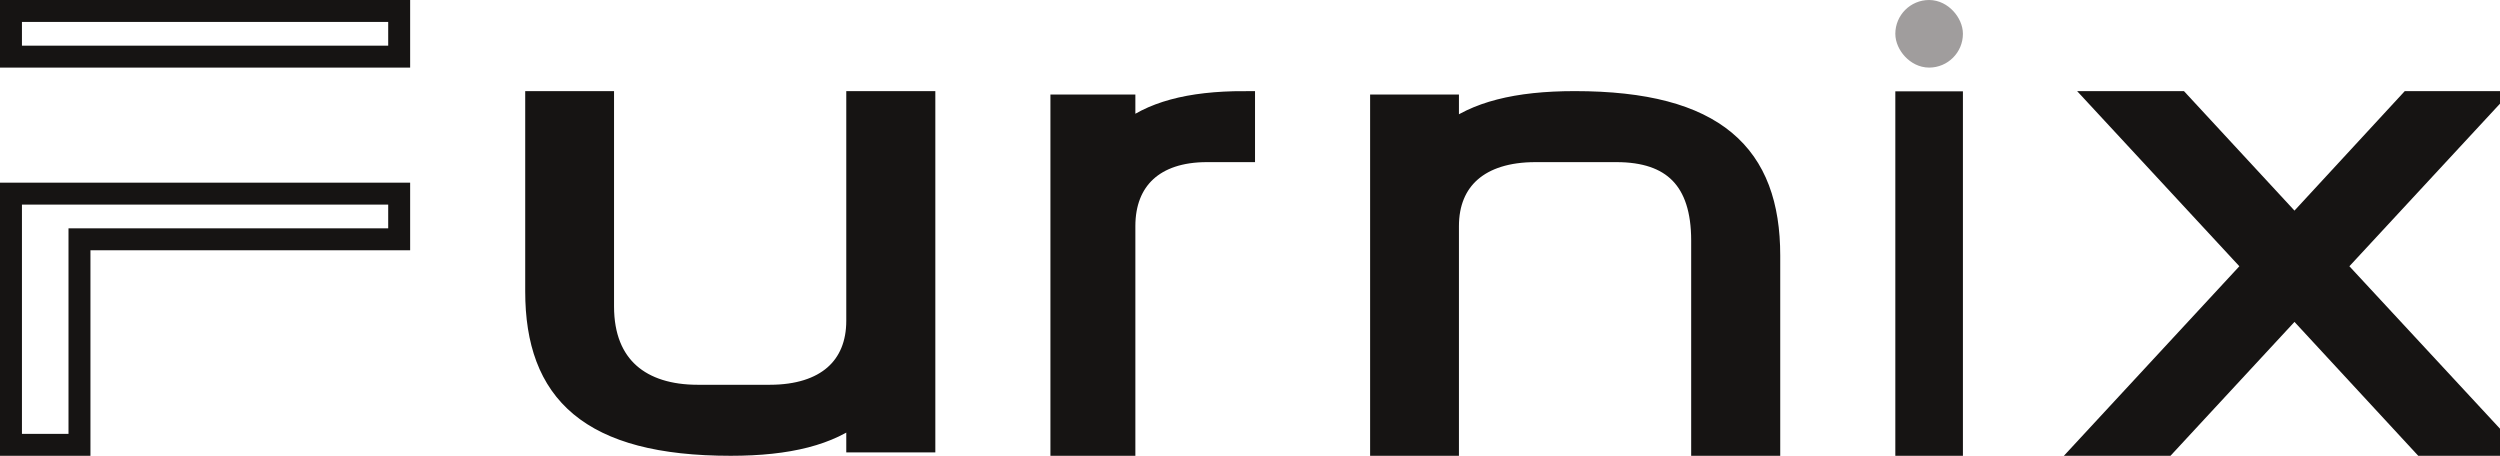 <svg width="109.48" height="19.96" viewBox="0 0 109.48 19.96" fill="none" xmlns="http://www.w3.org/2000/svg" xmlns:xlink="http://www.w3.org/1999/xlink">
	<desc>
			Created with Pixso.
	</desc>
	<defs/>
	<mask id="mask_116_935" fill="white">
		<path id="F" d="M17.48 0.48L0.48 0.48L0.48 2.48L17.48 2.48L17.48 0.48ZM3.48 10.48L17.48 10.48L17.48 8.48L0.48 8.48L0.48 19.48L3.48 19.48L3.48 10.48Z" clip-rule="evenodd" fill="" fill-opacity="1" fill-rule="evenodd"/>
	</mask>
	<path id="F" d="M17.48 0.48L0.48 0.48L0.48 2.48L17.48 2.48L17.48 0.48ZM3.48 10.48L17.48 10.48L17.48 8.48L0.48 8.48L0.48 19.48L3.48 19.48L3.48 10.48Z" clip-rule="evenodd" fill="#161413" fill-opacity="1" fill-rule="evenodd" mask="url(#mask_116_935)"/>
	<path id="F" d="M17.48 0.96L0.48 0.96L0.48 0.48L0.961 0.48L0.961 2.48L0.48 2.48L0.48 2L17.48 2L17.48 2.48L17 2.48L17 0.48L17.48 0.48L17.48 0.96ZM17.961 0L17.961 2.96L0 2.96L0 0L17.48 0L17.961 0ZM3.48 10L17.48 10L17.48 10.48L17 10.48L17 8.48L17.48 8.48L17.48 8.96L0.48 8.96L0.48 8.48L0.961 8.48L0.961 19.48L0.48 19.48L0.48 19L3.48 19L3.48 19.48L3 19.48L3 10L3.48 10ZM3.48 10.96L3.48 10.48L3.961 10.48L3.961 19.96L0 19.96L0 8L17.961 8L17.961 10.96L3.48 10.96Z" fill="#161413" fill-opacity="1" fill-rule="nonzero"/>
	<path id="u" d="M37.54 19.33L37.54 18.05C36.33 19.02 34.54 19.48 32 19.48C25.82 19.48 23.48 17.16 23.48 12.76L23.48 4.47L26.41 4.47L26.41 13.42C26.41 16.08 28.09 17.33 30.55 17.33L33.71 17.33C36.18 17.33 37.54 16.08 37.54 14.05L37.54 4.47L40.48 4.47L40.48 19.33L37.54 19.33Z" fill="#161413" fill-opacity="1" fill-rule="nonzero"/>
	<path id="u" d="M37.54 18.05C36.33 19.02 34.54 19.48 32 19.48C25.82 19.48 23.48 17.16 23.48 12.76L23.48 4.47L26.41 4.47L26.41 13.42C26.41 16.08 28.09 17.33 30.55 17.33L33.71 17.33C36.18 17.33 37.54 16.08 37.54 14.05L37.54 4.47L40.48 4.47L40.48 19.33L37.54 19.33L37.54 18.05Z" stroke="#161413" stroke-opacity="1" stroke-width="0.96"/>
	<path id="r" d="M49.24 4.62L49.24 5.9C50.38 4.93 52.08 4.47 54.48 4.47L54.48 6.62L52.85 6.62C50.53 6.62 49.24 7.87 49.24 9.9L49.24 19.48L46.48 19.48L46.48 4.62L49.24 4.62Z" fill="#161413" fill-opacity="1" fill-rule="nonzero"/>
	<path id="r" d="M49.24 5.9C50.38 4.93 52.08 4.47 54.48 4.47L54.48 6.62L52.85 6.62C50.53 6.62 49.24 7.87 49.24 9.9L49.24 19.48L46.48 19.48L46.48 4.62L49.24 4.62L49.24 5.9Z" stroke="#161413" stroke-opacity="1" stroke-width="0.96"/>
	<path id="n" d="M63.41 4.62L63.41 5.9C64.62 4.93 66.41 4.47 68.96 4.47C75.13 4.47 77.48 6.79 77.48 11.19L77.48 19.48L74.54 19.48L74.54 10.53C74.54 7.87 73.25 6.62 70.79 6.62L67.24 6.62C64.77 6.62 63.41 7.87 63.41 9.9L63.41 19.48L60.48 19.48L60.48 4.62L63.41 4.62Z" fill="#161413" fill-opacity="1" fill-rule="nonzero"/>
	<path id="n" d="M63.41 5.9C64.62 4.93 66.41 4.47 68.96 4.47C75.13 4.47 77.48 6.79 77.48 11.19L77.48 19.48L74.54 19.48L74.54 10.53C74.54 7.87 73.25 6.62 70.79 6.62L67.24 6.62C64.77 6.62 63.41 7.87 63.41 9.9L63.41 19.48L60.48 19.48L60.48 4.62L63.41 4.62L63.41 5.9Z" stroke="#161413" stroke-opacity="1" stroke-width="0.96"/>
	<rect id="Rectangle" x="83.48" y="0.48" rx="1" width="2" height="2" fill="#A09D9D" fill-opacity="1"/>
	<rect id="Rectangle" x="83.48" y="0.48" rx="1" width="2" height="2" stroke="#A09D9D" stroke-opacity="1" stroke-width="0.96"/>
	<rect id="Rectangle" x="83.48" y="4.48" width="2" height="15" fill="#161413" fill-opacity="1"/>
	<rect id="Rectangle" x="83.48" y="4.48" width="2" height="15" stroke="#161413" stroke-opacity="1" stroke-width="0.96"/>
	<path id="x" d="M95.43 4.47L100.48 9.93L105.52 4.47L108.89 4.47L102.23 11.66L109.48 19.48L106.11 19.48L100.48 13.39L94.84 19.48L91.48 19.48L98.72 11.66L92.06 4.47L95.43 4.47Z" fill="#161413" fill-opacity="1" fill-rule="nonzero"/>
	<path id="x" d="M100.48 9.93L105.52 4.47L108.89 4.47L102.23 11.66L109.48 19.48L106.11 19.48L100.48 13.39L94.84 19.48L91.48 19.48L98.72 11.66L92.06 4.47L95.43 4.47L100.48 9.93Z" stroke="#161413" stroke-opacity="1" stroke-width="0.96"/>
</svg>

